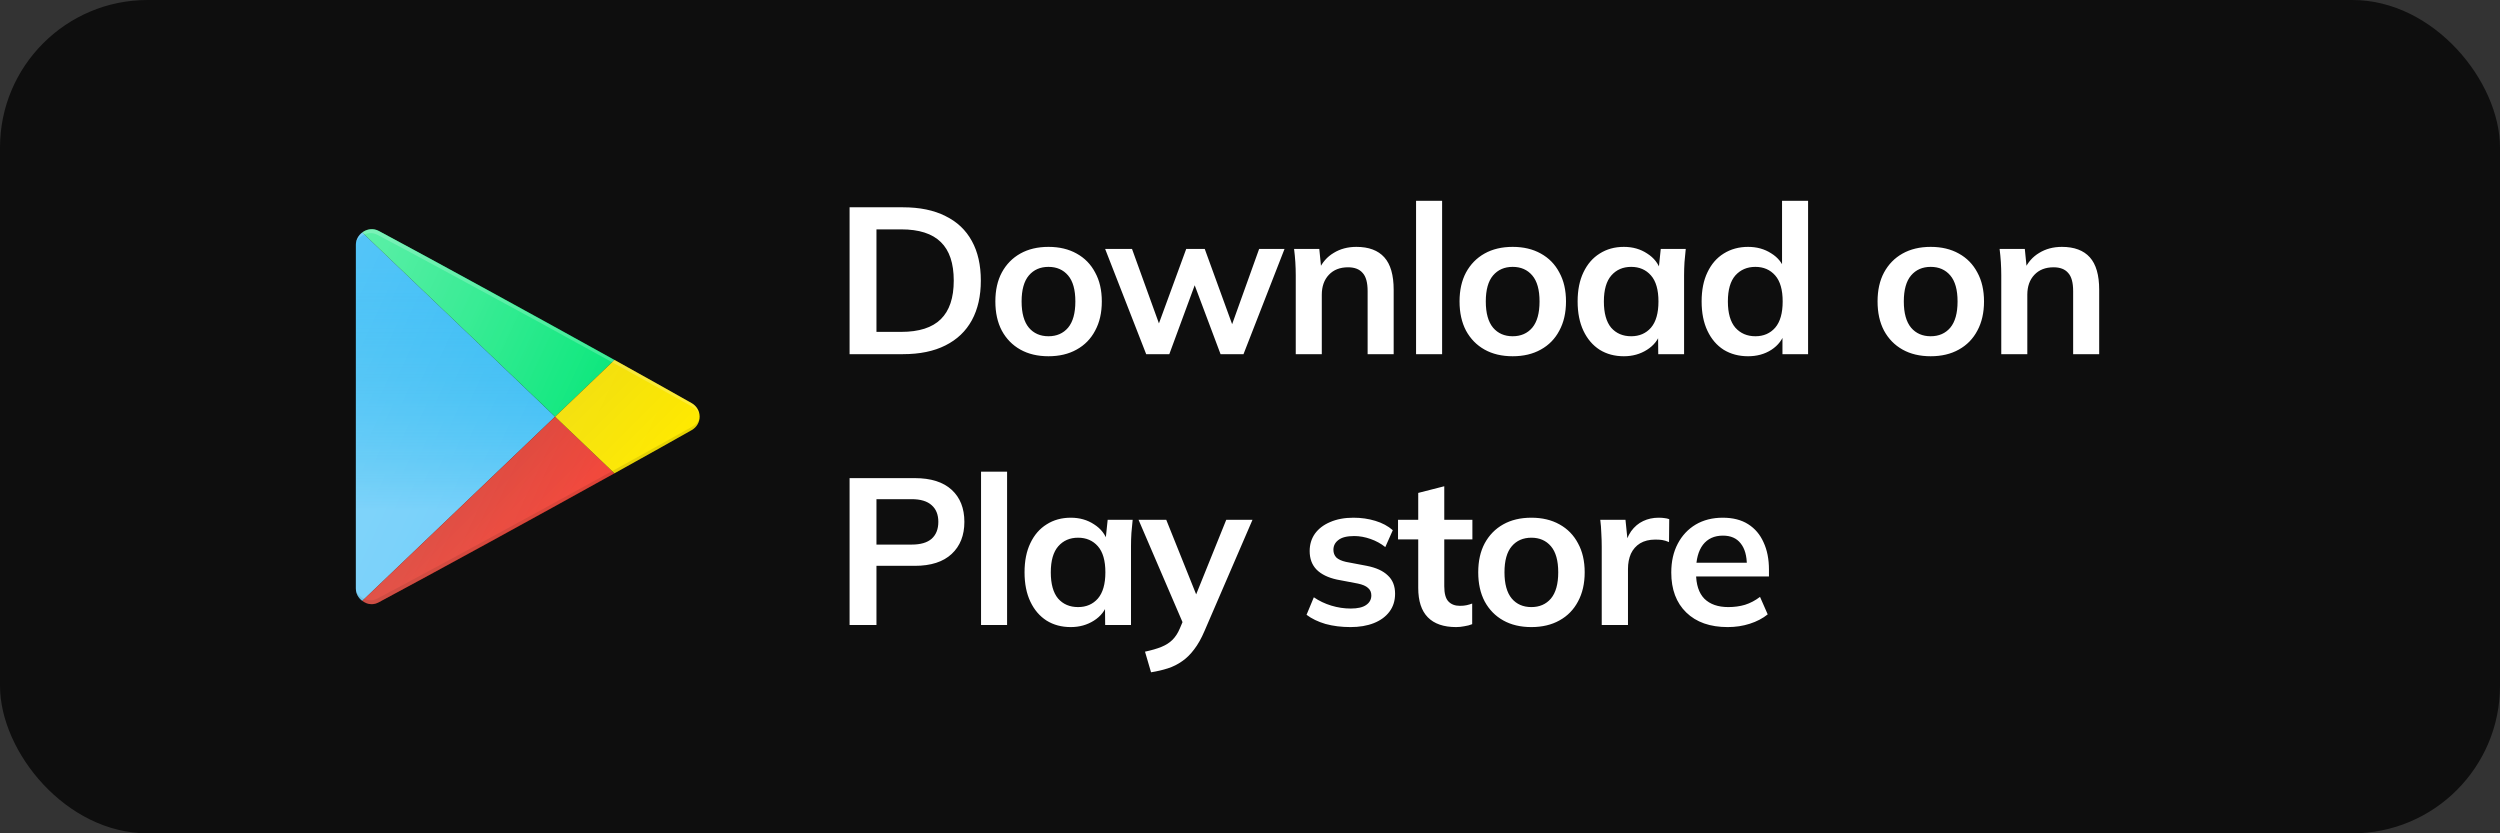 <svg width="120" height="40" viewBox="0 0 120 40" fill="none" xmlns="http://www.w3.org/2000/svg">
<rect x="0" y="0" width="120" height="40" fill="#333333" stroke="none"/>
<rect width="120" height="40" rx="7.083" fill="#0E0E0E"/>
<g clip-path="url(#clip0_3126_32780)">
<path d="M17.389 11.159C17.208 11.295 17.082 11.505 17.082 11.746V28.25C17.082 28.495 17.208 28.703 17.39 28.84L26.644 20L17.389 11.159Z" fill="#29B6F6"/>
<path d="M17.389 11.159C17.208 11.295 17.082 11.505 17.082 11.746V28.25C17.082 28.495 17.208 28.703 17.39 28.84L26.644 20L17.389 11.159Z" fill="url(#paint0_linear_3126_32780)"/>
<path d="M29.496 17.277C25.703 15.171 20.992 12.59 18.181 11.086C17.907 10.94 17.608 10.995 17.391 11.159L26.645 20L29.496 17.277Z" fill="#00E676"/>
<path d="M29.496 17.277C25.703 15.171 20.992 12.59 18.181 11.086C17.907 10.94 17.608 10.995 17.391 11.159L26.645 20L29.496 17.277Z" fill="url(#paint1_linear_3126_32780)"/>
<path d="M17.391 28.84C17.516 28.934 17.664 29 17.832 29C17.951 29 18.068 28.97 18.179 28.91C20.99 27.407 25.7 24.827 29.492 22.72L26.644 20L17.391 28.84Z" fill="#F44336"/>
<path d="M17.391 28.84C17.516 28.934 17.664 29 17.832 29C17.951 29 18.068 28.97 18.179 28.91C20.99 27.407 25.7 24.827 29.492 22.72L26.644 20L17.391 28.84Z" fill="url(#paint2_linear_3126_32780)"/>
<path d="M33.201 19.351C32.192 18.78 30.905 18.06 29.495 17.277L26.645 20L29.492 22.72C30.903 21.937 32.191 21.217 33.201 20.645C33.437 20.512 33.583 20.264 33.583 19.998C33.583 19.732 33.437 19.484 33.201 19.351Z" fill="#FFEA00"/>
<path d="M33.201 19.351C32.192 18.78 30.905 18.06 29.495 17.277L26.645 20L29.492 22.72C30.903 21.937 32.191 21.217 33.201 20.645C33.437 20.512 33.583 20.264 33.583 19.998C33.583 19.732 33.437 19.484 33.201 19.351Z" fill="url(#paint3_linear_3126_32780)"/>
<path opacity="0.2" d="M18.124 11.274C22.009 13.336 29.505 17.43 33.258 19.539C33.395 19.616 33.497 19.733 33.562 19.868C33.523 19.654 33.395 19.462 33.199 19.351C29.474 17.243 22.033 13.149 18.178 11.086C17.717 10.84 17.183 11.155 17.098 11.62C17.274 11.266 17.726 11.063 18.124 11.274Z" fill="white"/>
<path opacity="0.1" d="M18.124 28.727C22.009 26.664 29.505 22.57 33.258 20.461C33.395 20.384 33.497 20.267 33.562 20.132C33.523 20.346 33.395 20.538 33.199 20.649C29.474 22.757 22.033 26.851 18.178 28.914C17.717 29.16 17.183 28.845 17.098 28.38C17.274 28.734 17.726 28.937 18.124 28.727Z" fill="black"/>
<path d="M33.2 19.351C32.191 18.779 20.99 12.588 18.18 11.085C17.905 10.938 17.607 10.994 17.389 11.158C17.208 11.294 17.082 11.503 17.082 11.745V28.25C17.082 28.495 17.208 28.703 17.39 28.84C17.516 28.934 17.664 29 17.832 29C17.951 29 18.067 28.97 18.179 28.91C20.989 27.407 32.19 21.216 33.2 20.644C33.436 20.511 33.582 20.263 33.582 19.997C33.582 19.731 33.436 19.484 33.2 19.351Z" fill="url(#paint4_linear_3126_32780)"/>
</g>
<path d="M40.78 17V9.95H43.34C44.147 9.95 44.827 10.09 45.38 10.37C45.94 10.643 46.363 11.043 46.65 11.57C46.937 12.09 47.08 12.723 47.08 13.47C47.08 14.21 46.937 14.843 46.65 15.37C46.363 15.897 45.94 16.3 45.38 16.58C44.827 16.86 44.147 17 43.34 17H40.78ZM42.07 15.93H43.26C44.113 15.93 44.747 15.727 45.16 15.32C45.573 14.913 45.78 14.297 45.78 13.47C45.78 12.637 45.573 12.02 45.16 11.62C44.747 11.213 44.113 11.01 43.26 11.01H42.07V15.93ZM50.327 17.1C49.807 17.1 49.357 16.993 48.977 16.78C48.597 16.567 48.3 16.263 48.087 15.87C47.88 15.477 47.777 15.01 47.777 14.47C47.777 13.93 47.88 13.467 48.087 13.08C48.3 12.687 48.597 12.383 48.977 12.17C49.357 11.957 49.807 11.85 50.327 11.85C50.847 11.85 51.297 11.957 51.677 12.17C52.064 12.383 52.361 12.687 52.567 13.08C52.781 13.467 52.887 13.93 52.887 14.47C52.887 15.01 52.781 15.477 52.567 15.87C52.361 16.263 52.064 16.567 51.677 16.78C51.297 16.993 50.847 17.1 50.327 17.1ZM50.327 16.14C50.721 16.14 51.034 16.003 51.267 15.73C51.501 15.45 51.617 15.03 51.617 14.47C51.617 13.91 51.501 13.493 51.267 13.22C51.034 12.947 50.721 12.81 50.327 12.81C49.934 12.81 49.62 12.947 49.387 13.22C49.154 13.493 49.037 13.91 49.037 14.47C49.037 15.03 49.154 15.45 49.387 15.73C49.62 16.003 49.934 16.14 50.327 16.14ZM55.017 17L53.047 11.95H54.337L55.758 15.88H55.498L56.938 11.95H57.828L59.258 15.88H59.028L60.438 11.95H61.657L59.688 17H58.587L57.078 12.98H57.608L56.127 17H55.017ZM62.196 17V13.21C62.196 13.003 62.189 12.793 62.176 12.58C62.162 12.367 62.142 12.157 62.116 11.95H63.326L63.426 12.95H63.306C63.466 12.597 63.702 12.327 64.016 12.14C64.329 11.947 64.692 11.85 65.106 11.85C65.699 11.85 66.146 12.017 66.446 12.35C66.746 12.683 66.896 13.203 66.896 13.91V17H65.646V13.97C65.646 13.563 65.566 13.273 65.406 13.1C65.252 12.92 65.019 12.83 64.706 12.83C64.319 12.83 64.012 12.95 63.786 13.19C63.559 13.43 63.446 13.75 63.446 14.15V17H62.196ZM67.971 17V9.64H69.221V17H67.971ZM72.608 17.1C72.088 17.1 71.638 16.993 71.258 16.78C70.878 16.567 70.582 16.263 70.368 15.87C70.162 15.477 70.058 15.01 70.058 14.47C70.058 13.93 70.162 13.467 70.368 13.08C70.582 12.687 70.878 12.383 71.258 12.17C71.638 11.957 72.088 11.85 72.608 11.85C73.128 11.85 73.578 11.957 73.958 12.17C74.345 12.383 74.642 12.687 74.848 13.08C75.062 13.467 75.168 13.93 75.168 14.47C75.168 15.01 75.062 15.477 74.848 15.87C74.642 16.263 74.345 16.567 73.958 16.78C73.578 16.993 73.128 17.1 72.608 17.1ZM72.608 16.14C73.002 16.14 73.315 16.003 73.548 15.73C73.782 15.45 73.898 15.03 73.898 14.47C73.898 13.91 73.782 13.493 73.548 13.22C73.315 12.947 73.002 12.81 72.608 12.81C72.215 12.81 71.902 12.947 71.668 13.22C71.435 13.493 71.318 13.91 71.318 14.47C71.318 15.03 71.435 15.45 71.668 15.73C71.902 16.003 72.215 16.14 72.608 16.14ZM77.946 17.1C77.506 17.1 77.12 16.997 76.786 16.79C76.453 16.577 76.193 16.273 76.006 15.88C75.82 15.487 75.726 15.017 75.726 14.47C75.726 13.923 75.82 13.457 76.006 13.07C76.193 12.677 76.453 12.377 76.786 12.17C77.12 11.957 77.506 11.85 77.946 11.85C78.373 11.85 78.746 11.957 79.066 12.17C79.393 12.377 79.61 12.657 79.716 13.01H79.606L79.716 11.95H80.916C80.896 12.157 80.876 12.367 80.856 12.58C80.843 12.793 80.836 13.003 80.836 13.21V17H79.596L79.586 15.96H79.706C79.6 16.307 79.383 16.583 79.056 16.79C78.73 16.997 78.36 17.1 77.946 17.1ZM78.296 16.14C78.69 16.14 79.006 16.003 79.246 15.73C79.486 15.45 79.606 15.03 79.606 14.47C79.606 13.91 79.486 13.493 79.246 13.22C79.006 12.947 78.69 12.81 78.296 12.81C77.903 12.81 77.586 12.947 77.346 13.22C77.106 13.493 76.986 13.91 76.986 14.47C76.986 15.03 77.103 15.45 77.336 15.73C77.576 16.003 77.896 16.14 78.296 16.14ZM83.908 17.1C83.468 17.1 83.078 16.997 82.738 16.79C82.404 16.577 82.144 16.273 81.958 15.88C81.771 15.487 81.678 15.017 81.678 14.47C81.678 13.923 81.771 13.457 81.958 13.07C82.144 12.677 82.404 12.377 82.738 12.17C83.078 11.957 83.468 11.85 83.908 11.85C84.328 11.85 84.698 11.953 85.018 12.16C85.344 12.36 85.561 12.633 85.668 12.98H85.538V9.64H86.788V17H85.558V15.93H85.678C85.571 16.29 85.354 16.577 85.028 16.79C84.708 16.997 84.334 17.1 83.908 17.1ZM84.258 16.14C84.651 16.14 84.968 16.003 85.208 15.73C85.448 15.45 85.568 15.03 85.568 14.47C85.568 13.91 85.448 13.493 85.208 13.22C84.968 12.947 84.651 12.81 84.258 12.81C83.864 12.81 83.544 12.947 83.298 13.22C83.058 13.493 82.938 13.91 82.938 14.47C82.938 15.03 83.058 15.45 83.298 15.73C83.544 16.003 83.864 16.14 84.258 16.14ZM92.673 17.1C92.153 17.1 91.703 16.993 91.323 16.78C90.943 16.567 90.646 16.263 90.433 15.87C90.226 15.477 90.123 15.01 90.123 14.47C90.123 13.93 90.226 13.467 90.433 13.08C90.646 12.687 90.943 12.383 91.323 12.17C91.703 11.957 92.153 11.85 92.673 11.85C93.193 11.85 93.643 11.957 94.023 12.17C94.41 12.383 94.706 12.687 94.913 13.08C95.126 13.467 95.233 13.93 95.233 14.47C95.233 15.01 95.126 15.477 94.913 15.87C94.706 16.263 94.41 16.567 94.023 16.78C93.643 16.993 93.193 17.1 92.673 17.1ZM92.673 16.14C93.066 16.14 93.38 16.003 93.613 15.73C93.846 15.45 93.963 15.03 93.963 14.47C93.963 13.91 93.846 13.493 93.613 13.22C93.38 12.947 93.066 12.81 92.673 12.81C92.28 12.81 91.966 12.947 91.733 13.22C91.5 13.493 91.383 13.91 91.383 14.47C91.383 15.03 91.5 15.45 91.733 15.73C91.966 16.003 92.28 16.14 92.673 16.14ZM96.061 17V13.21C96.061 13.003 96.054 12.793 96.041 12.58C96.028 12.367 96.007 12.157 95.981 11.95H97.191L97.291 12.95H97.171C97.331 12.597 97.567 12.327 97.881 12.14C98.194 11.947 98.558 11.85 98.971 11.85C99.564 11.85 100.011 12.017 100.311 12.35C100.611 12.683 100.761 13.203 100.761 13.91V17H99.511V13.97C99.511 13.563 99.431 13.273 99.271 13.1C99.118 12.92 98.884 12.83 98.571 12.83C98.184 12.83 97.877 12.95 97.651 13.19C97.424 13.43 97.311 13.75 97.311 14.15V17H96.061ZM40.78 30V22.95H43.91C44.683 22.95 45.273 23.137 45.68 23.51C46.087 23.883 46.29 24.397 46.29 25.05C46.29 25.697 46.087 26.21 45.68 26.59C45.273 26.97 44.683 27.16 43.91 27.16H42.07V30H40.78ZM42.07 26.14H43.76C44.187 26.14 44.507 26.047 44.72 25.86C44.933 25.667 45.04 25.397 45.04 25.05C45.04 24.703 44.933 24.437 44.72 24.25C44.507 24.057 44.187 23.96 43.76 23.96H42.07V26.14ZM47.09 30V22.64H48.34V30H47.09ZM51.398 30.1C50.958 30.1 50.571 29.997 50.238 29.79C49.904 29.577 49.644 29.273 49.458 28.88C49.271 28.487 49.178 28.017 49.178 27.47C49.178 26.923 49.271 26.457 49.458 26.07C49.644 25.677 49.904 25.377 50.238 25.17C50.571 24.957 50.958 24.85 51.398 24.85C51.824 24.85 52.198 24.957 52.518 25.17C52.844 25.377 53.061 25.657 53.168 26.01H53.058L53.168 24.95H54.368C54.348 25.157 54.328 25.367 54.308 25.58C54.294 25.793 54.288 26.003 54.288 26.21V30H53.048L53.038 28.96H53.158C53.051 29.307 52.834 29.583 52.508 29.79C52.181 29.997 51.811 30.1 51.398 30.1ZM51.748 29.14C52.141 29.14 52.458 29.003 52.698 28.73C52.938 28.45 53.058 28.03 53.058 27.47C53.058 26.91 52.938 26.493 52.698 26.22C52.458 25.947 52.141 25.81 51.748 25.81C51.354 25.81 51.038 25.947 50.798 26.22C50.558 26.493 50.438 26.91 50.438 27.47C50.438 28.03 50.554 28.45 50.788 28.73C51.028 29.003 51.348 29.14 51.748 29.14ZM55.25 32.27L54.96 31.28C55.273 31.213 55.537 31.137 55.75 31.05C55.963 30.963 56.14 30.85 56.28 30.71C56.42 30.57 56.537 30.39 56.63 30.17L56.88 29.58L56.85 30.07L54.65 24.95H55.98L57.56 28.89H57.27L58.86 24.95H60.12L57.82 30.28C57.667 30.64 57.5 30.937 57.32 31.17C57.14 31.41 56.947 31.6 56.74 31.74C56.533 31.887 56.307 32 56.06 32.08C55.813 32.16 55.543 32.223 55.25 32.27ZM64.824 30.1C64.39 30.1 63.99 30.05 63.624 29.95C63.264 29.843 62.96 29.697 62.714 29.51L63.064 28.67C63.317 28.843 63.597 28.977 63.904 29.07C64.21 29.163 64.52 29.21 64.834 29.21C65.167 29.21 65.414 29.153 65.574 29.04C65.74 28.927 65.824 28.773 65.824 28.58C65.824 28.427 65.77 28.307 65.664 28.22C65.564 28.127 65.4 28.057 65.174 28.01L64.174 27.82C63.747 27.727 63.42 27.567 63.194 27.34C62.974 27.113 62.864 26.817 62.864 26.45C62.864 26.137 62.947 25.86 63.114 25.62C63.287 25.38 63.53 25.193 63.844 25.06C64.164 24.92 64.537 24.85 64.964 24.85C65.337 24.85 65.687 24.9 66.014 25C66.347 25.1 66.627 25.25 66.854 25.45L66.494 26.26C66.287 26.093 66.05 25.963 65.784 25.87C65.517 25.777 65.257 25.73 65.004 25.73C64.657 25.73 64.404 25.793 64.244 25.92C64.084 26.04 64.004 26.197 64.004 26.39C64.004 26.537 64.05 26.66 64.144 26.76C64.244 26.853 64.397 26.923 64.604 26.97L65.604 27.16C66.05 27.247 66.387 27.4 66.614 27.62C66.847 27.833 66.964 28.127 66.964 28.5C66.964 28.833 66.874 29.12 66.694 29.36C66.514 29.6 66.264 29.783 65.944 29.91C65.624 30.037 65.25 30.1 64.824 30.1ZM69.895 30.1C69.295 30.1 68.841 29.943 68.535 29.63C68.228 29.317 68.075 28.847 68.075 28.22V25.89H67.105V24.95H68.075V23.66L69.325 23.34V24.95H70.675V25.89H69.325V28.14C69.325 28.487 69.391 28.73 69.525 28.87C69.658 29.01 69.841 29.08 70.075 29.08C70.201 29.08 70.308 29.07 70.395 29.05C70.488 29.03 70.578 29.003 70.665 28.97V29.96C70.551 30.007 70.425 30.04 70.285 30.06C70.151 30.087 70.021 30.1 69.895 30.1ZM73.505 30.1C72.985 30.1 72.535 29.993 72.155 29.78C71.775 29.567 71.478 29.263 71.265 28.87C71.058 28.477 70.955 28.01 70.955 27.47C70.955 26.93 71.058 26.467 71.265 26.08C71.478 25.687 71.775 25.383 72.155 25.17C72.535 24.957 72.985 24.85 73.505 24.85C74.025 24.85 74.475 24.957 74.855 25.17C75.242 25.383 75.538 25.687 75.745 26.08C75.958 26.467 76.065 26.93 76.065 27.47C76.065 28.01 75.958 28.477 75.745 28.87C75.538 29.263 75.242 29.567 74.855 29.78C74.475 29.993 74.025 30.1 73.505 30.1ZM73.505 29.14C73.898 29.14 74.212 29.003 74.445 28.73C74.678 28.45 74.795 28.03 74.795 27.47C74.795 26.91 74.678 26.493 74.445 26.22C74.212 25.947 73.898 25.81 73.505 25.81C73.112 25.81 72.798 25.947 72.565 26.22C72.332 26.493 72.215 26.91 72.215 27.47C72.215 28.03 72.332 28.45 72.565 28.73C72.798 29.003 73.112 29.14 73.505 29.14ZM76.883 30V26.24C76.883 26.027 76.876 25.81 76.863 25.59C76.856 25.37 76.84 25.157 76.813 24.95H78.023L78.163 26.33H77.963C78.03 25.997 78.14 25.72 78.293 25.5C78.453 25.28 78.646 25.117 78.873 25.01C79.1 24.903 79.346 24.85 79.613 24.85C79.733 24.85 79.83 24.857 79.903 24.87C79.976 24.877 80.05 24.893 80.123 24.92L80.113 26.02C79.986 25.967 79.876 25.933 79.783 25.92C79.696 25.907 79.586 25.9 79.453 25.9C79.166 25.9 78.923 25.96 78.723 26.08C78.53 26.2 78.383 26.367 78.283 26.58C78.19 26.793 78.143 27.037 78.143 27.31V30H76.883ZM82.93 30.1C82.084 30.1 81.421 29.867 80.941 29.4C80.46 28.933 80.221 28.293 80.221 27.48C80.221 26.953 80.324 26.493 80.531 26.1C80.737 25.707 81.024 25.4 81.391 25.18C81.764 24.96 82.197 24.85 82.691 24.85C83.177 24.85 83.584 24.953 83.91 25.16C84.237 25.367 84.484 25.657 84.65 26.03C84.824 26.403 84.91 26.84 84.91 27.34V27.67H81.231V27.01H84.02L83.85 27.15C83.85 26.683 83.751 26.327 83.55 26.08C83.357 25.833 83.074 25.71 82.701 25.71C82.287 25.71 81.967 25.857 81.74 26.15C81.52 26.443 81.41 26.853 81.41 27.38V27.51C81.41 28.057 81.544 28.467 81.811 28.74C82.084 29.007 82.467 29.14 82.96 29.14C83.247 29.14 83.514 29.103 83.76 29.03C84.014 28.95 84.254 28.823 84.481 28.65L84.85 29.49C84.611 29.683 84.324 29.833 83.99 29.94C83.657 30.047 83.304 30.1 82.93 30.1Z" fill="white"/>
<defs>
<linearGradient id="paint0_linear_3126_32780" x1="21.863" y1="12.57" x2="21.863" y2="24.502" gradientUnits="userSpaceOnUse">
<stop stop-color="#00B8D4" stop-opacity="0"/>
<stop offset="1" stop-color="white" stop-opacity="0.3"/>
</linearGradient>
<linearGradient id="paint1_linear_3126_32780" x1="16.609" y1="12.836" x2="28.895" y2="18.565" gradientUnits="userSpaceOnUse">
<stop stop-color="white" stop-opacity="0.2"/>
<stop offset="1" stop-color="white" stop-opacity="0"/>
</linearGradient>
<linearGradient id="paint2_linear_3126_32780" x1="21.946" y1="24.285" x2="24.937" y2="27.276" gradientUnits="userSpaceOnUse">
<stop stop-opacity="0.1"/>
<stop offset="1" stop-opacity="0"/>
</linearGradient>
<linearGradient id="paint3_linear_3126_32780" x1="28.456" y1="18.189" x2="32.076" y2="21.809" gradientUnits="userSpaceOnUse">
<stop stop-opacity="0.05"/>
<stop offset="1" stop-opacity="0"/>
</linearGradient>
<linearGradient id="paint4_linear_3126_32780" x1="13.998" y1="18.206" x2="30.832" y2="26.056" gradientUnits="userSpaceOnUse">
<stop stop-color="white" stop-opacity="0.2"/>
<stop offset="1" stop-color="white" stop-opacity="0"/>
</linearGradient>
<clipPath id="clip0_3126_32780">
<rect width="18" height="18" fill="white" transform="translate(16.332 11)"/>
</clipPath>
</defs>
</svg>
